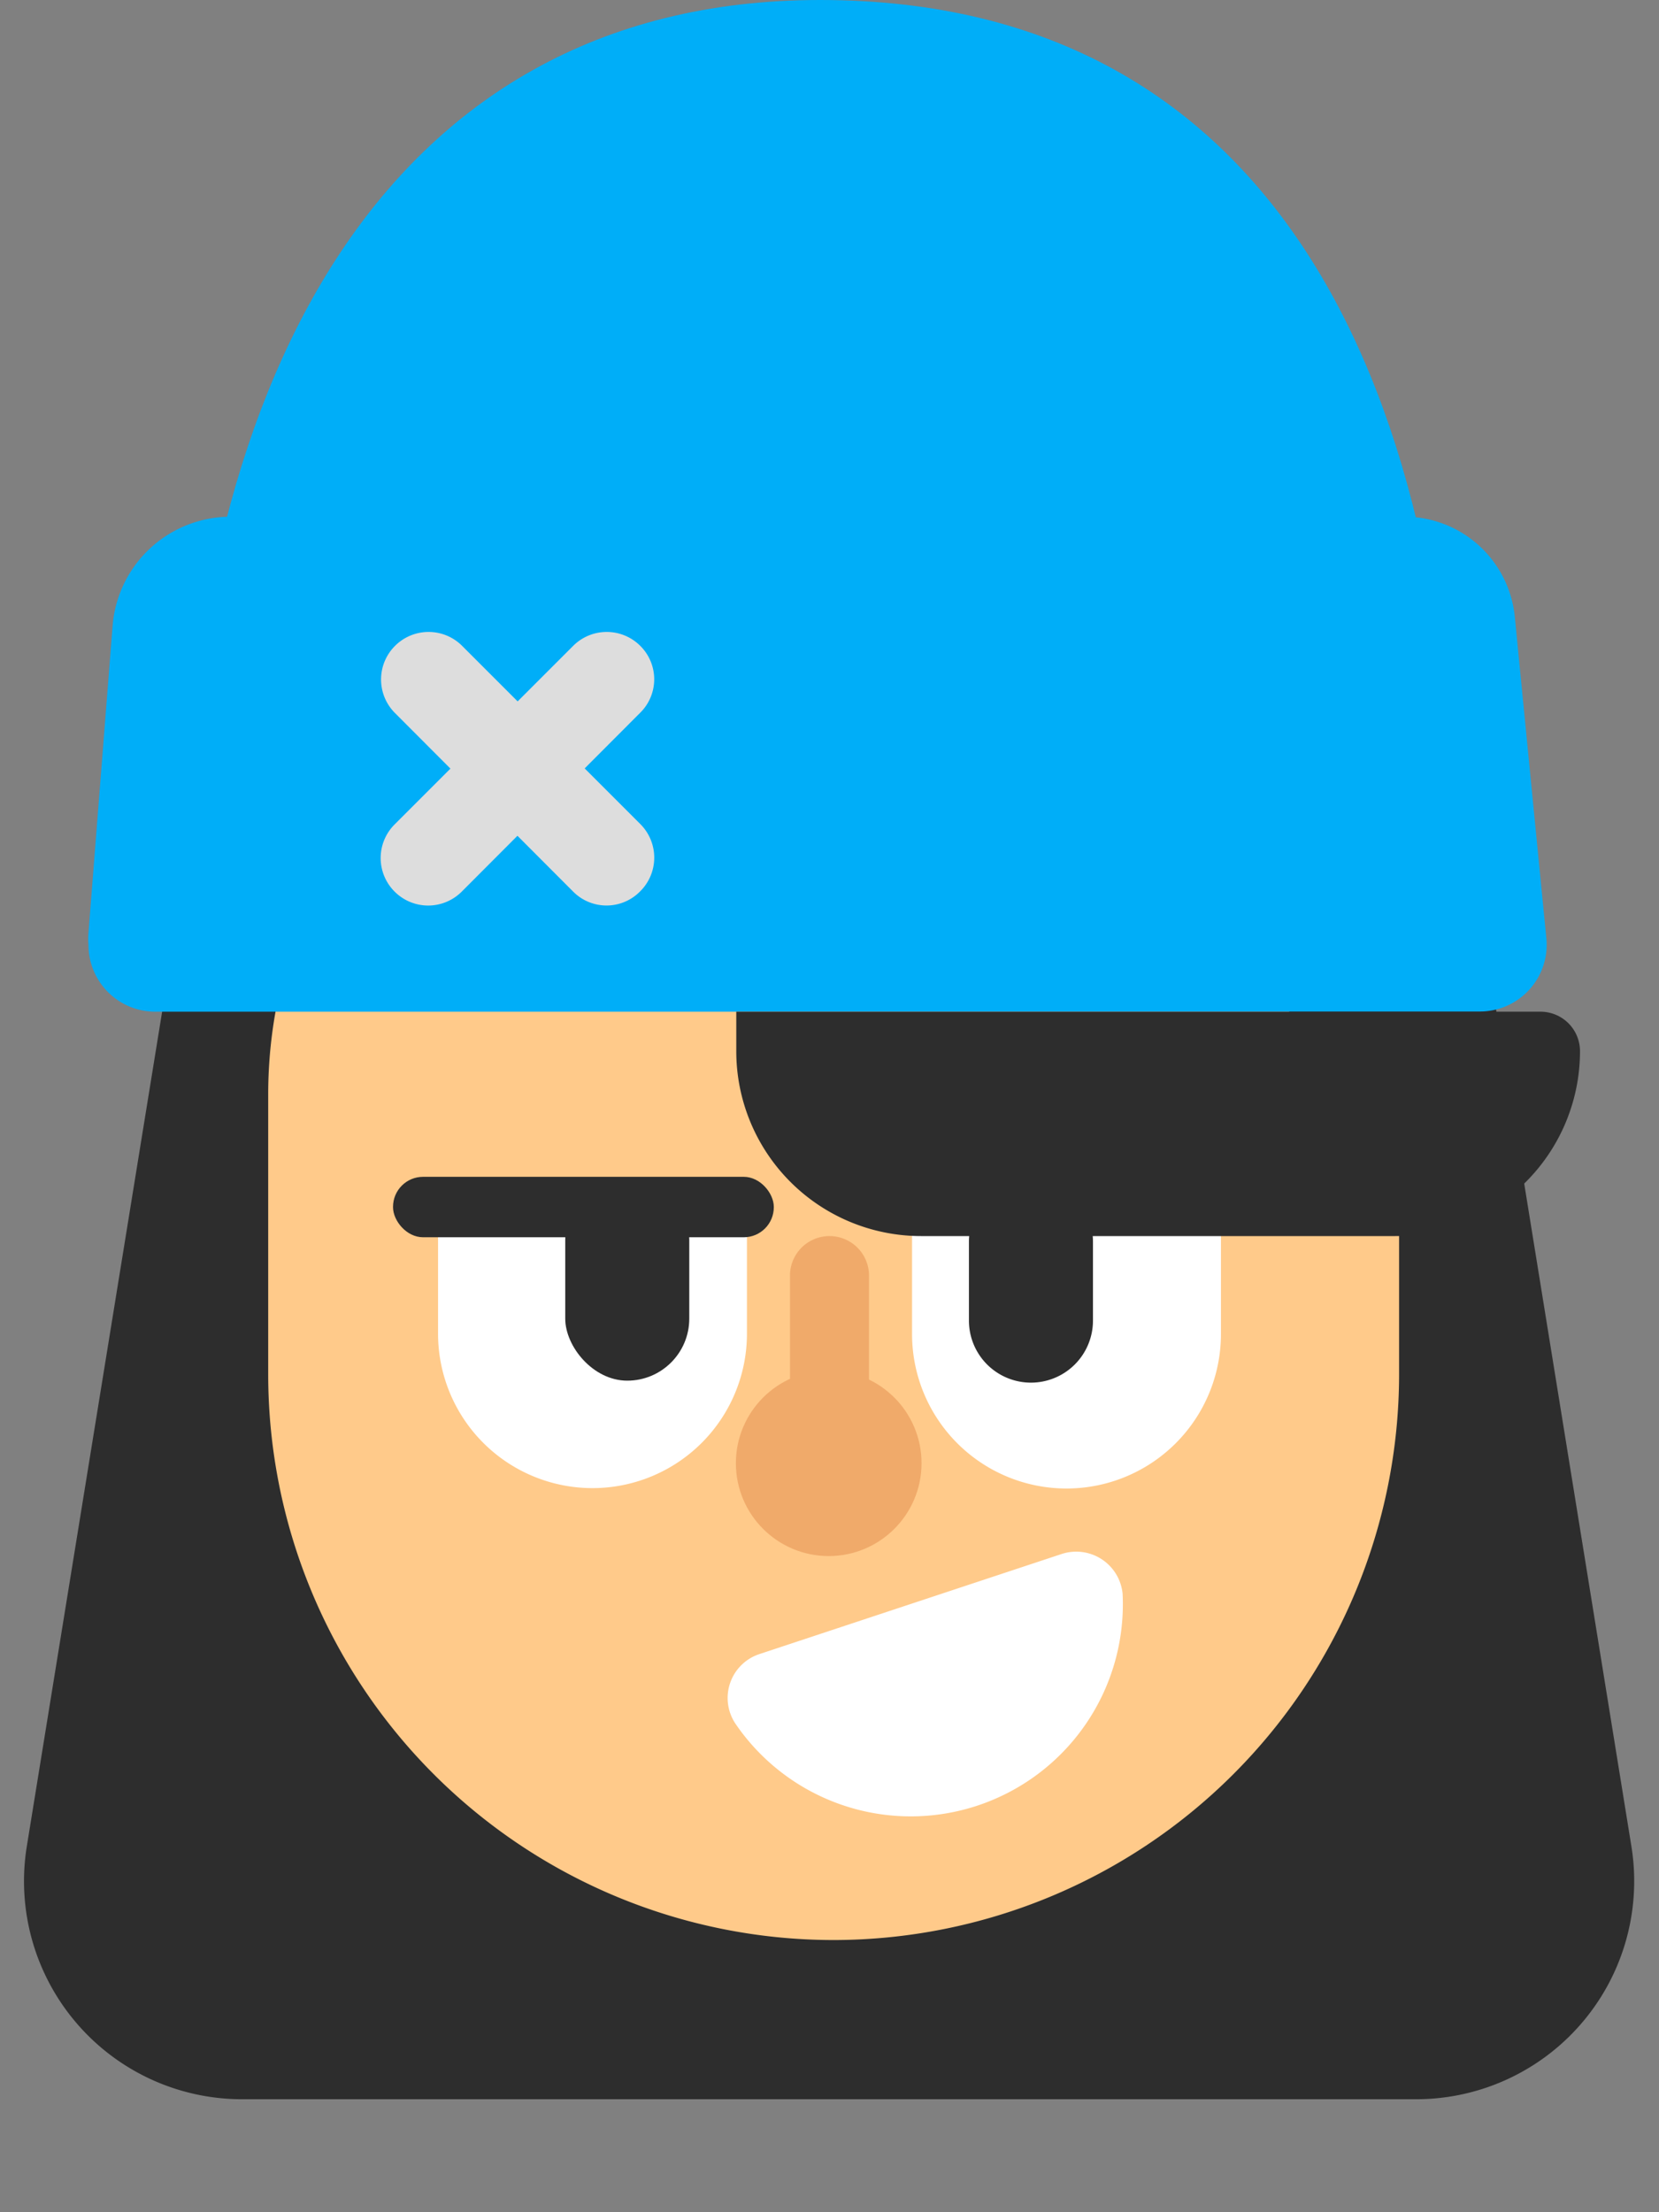 <svg id="Layer_3" data-name="Layer 3" xmlns="http://www.w3.org/2000/svg" viewBox="0 0 42 56"><rect x="0" y="0" width="42" height="56" fill="#808080" stroke="none"/><defs><style>.cls-1{fill:#2d2d2d}.cls-2{fill:#ffca8a}.cls-3{fill:#fff}.cls-4{fill:#f0aa6a}.cls-5{fill:#00aef8}.cls-6{fill:#ddd}</style></defs><g id="Layer_3-2" data-name="Layer 3"><path class="cls-1" d="M.68 46.73l4.07-25.1h32.49l4.06 25.1a5.52 5.52 0 0 1-5.45 6.41H6.13a5.52 5.52 0 0 1-5.45-6.41z"/><path class="cls-2" d="M21.09 49.11a14.32 14.32 0 0 1-14.3-14.32v-7.12a11.86 11.86 0 0 1 11.87-11.83h4.89A11.88 11.88 0 0 1 35.42 27.7v7.09a14.33 14.33 0 0 1-14.33 14.32z"/><path class="cls-3" d="M15 26.85a3.91 3.91 0 0 1 3.91 3.91v3A3.91 3.91 0 0 1 15 37.67a3.91 3.91 0 0 1-3.91-3.91v-3A3.91 3.91 0 0 1 15 26.85z"/><rect class="cls-1" x="14.31" y="29.82" width="3.14" height="5.13" rx="1.57" ry="1.57"/><path class="cls-3" d="M27 37.68a3.91 3.91 0 0 1-3.91-3.91v-3A3.91 3.91 0 0 1 27 26.86a3.91 3.91 0 0 1 3.91 3.91v3A3.91 3.91 0 0 1 27 37.68z"/><path class="cls-1" d="M26.1 35a1.57 1.57 0 0 1-1.57-1.57v-2a1.57 1.57 0 0 1 1.57-1.57 1.57 1.57 0 0 1 1.57 1.57v2A1.57 1.57 0 0 1 26.1 35z"/><path class="cls-2" d="M9.15 23.23h23.92v7.46H9.15z"/><path class="cls-1" d="M31 23.58l1 1.25A17.16 17.16 0 0 1 36.2 36V22.23z"/><circle class="cls-4" cx="20.98" cy="37.04" r="2.35"/><path class="cls-5" d="M36.86 22.49C36.86 10.07 32.48 0 20.76 0 9.52 0 4.65 10.07 4.65 22.49z"/><path class="cls-5" d="M37.46 25.61H3.93a1.69 1.69 0 0 1-1.69-1.69 1.63 1.63 0 0 1 0-.31l.61-7.76a3 3 0 0 1 3-2.77h29.71a2.81 2.81 0 0 1 2.79 2.54l.8 8.15a1.69 1.69 0 0 1-1.55 1.83z"/><path class="cls-6" d="M16.21 16.35a1.19 1.19 0 0 1 0 1.69l-4.52 4.53a1.2 1.2 0 0 1-1.7 0 1.2 1.2 0 0 1 0-1.7l4.52-4.52a1.2 1.2 0 0 1 1.7 0z"/><path class="cls-6" d="M16.2 22.57a1.19 1.19 0 0 1-1.69 0L10 18.05a1.2 1.2 0 0 1 0-1.7 1.2 1.2 0 0 1 1.7 0l4.52 4.52a1.2 1.2 0 0 1-.02 1.7z"/></g><path class="cls-4" d="M21 31.29a1 1 0 0 1 1 1V37h-2v-4.74a1 1 0 0 1 1-.97z"/><path class="cls-3" d="M26.87 39.34a1.18 1.18 0 0 1 1.55 1 5.37 5.37 0 0 1-9.81 3.28 1.17 1.17 0 0 1 .62-1.75z"/><path class="cls-1" d="M18.63 25.61H39a1 1 0 0 1 1 1 4.68 4.68 0 0 1-4.68 4.68h-12a4.68 4.68 0 0 1-4.68-4.68v-1h-.01z"/><rect class="cls-1" x="9.95" y="29.79" width="9.64" height="1.53" rx=".76" ry=".76"/></svg>